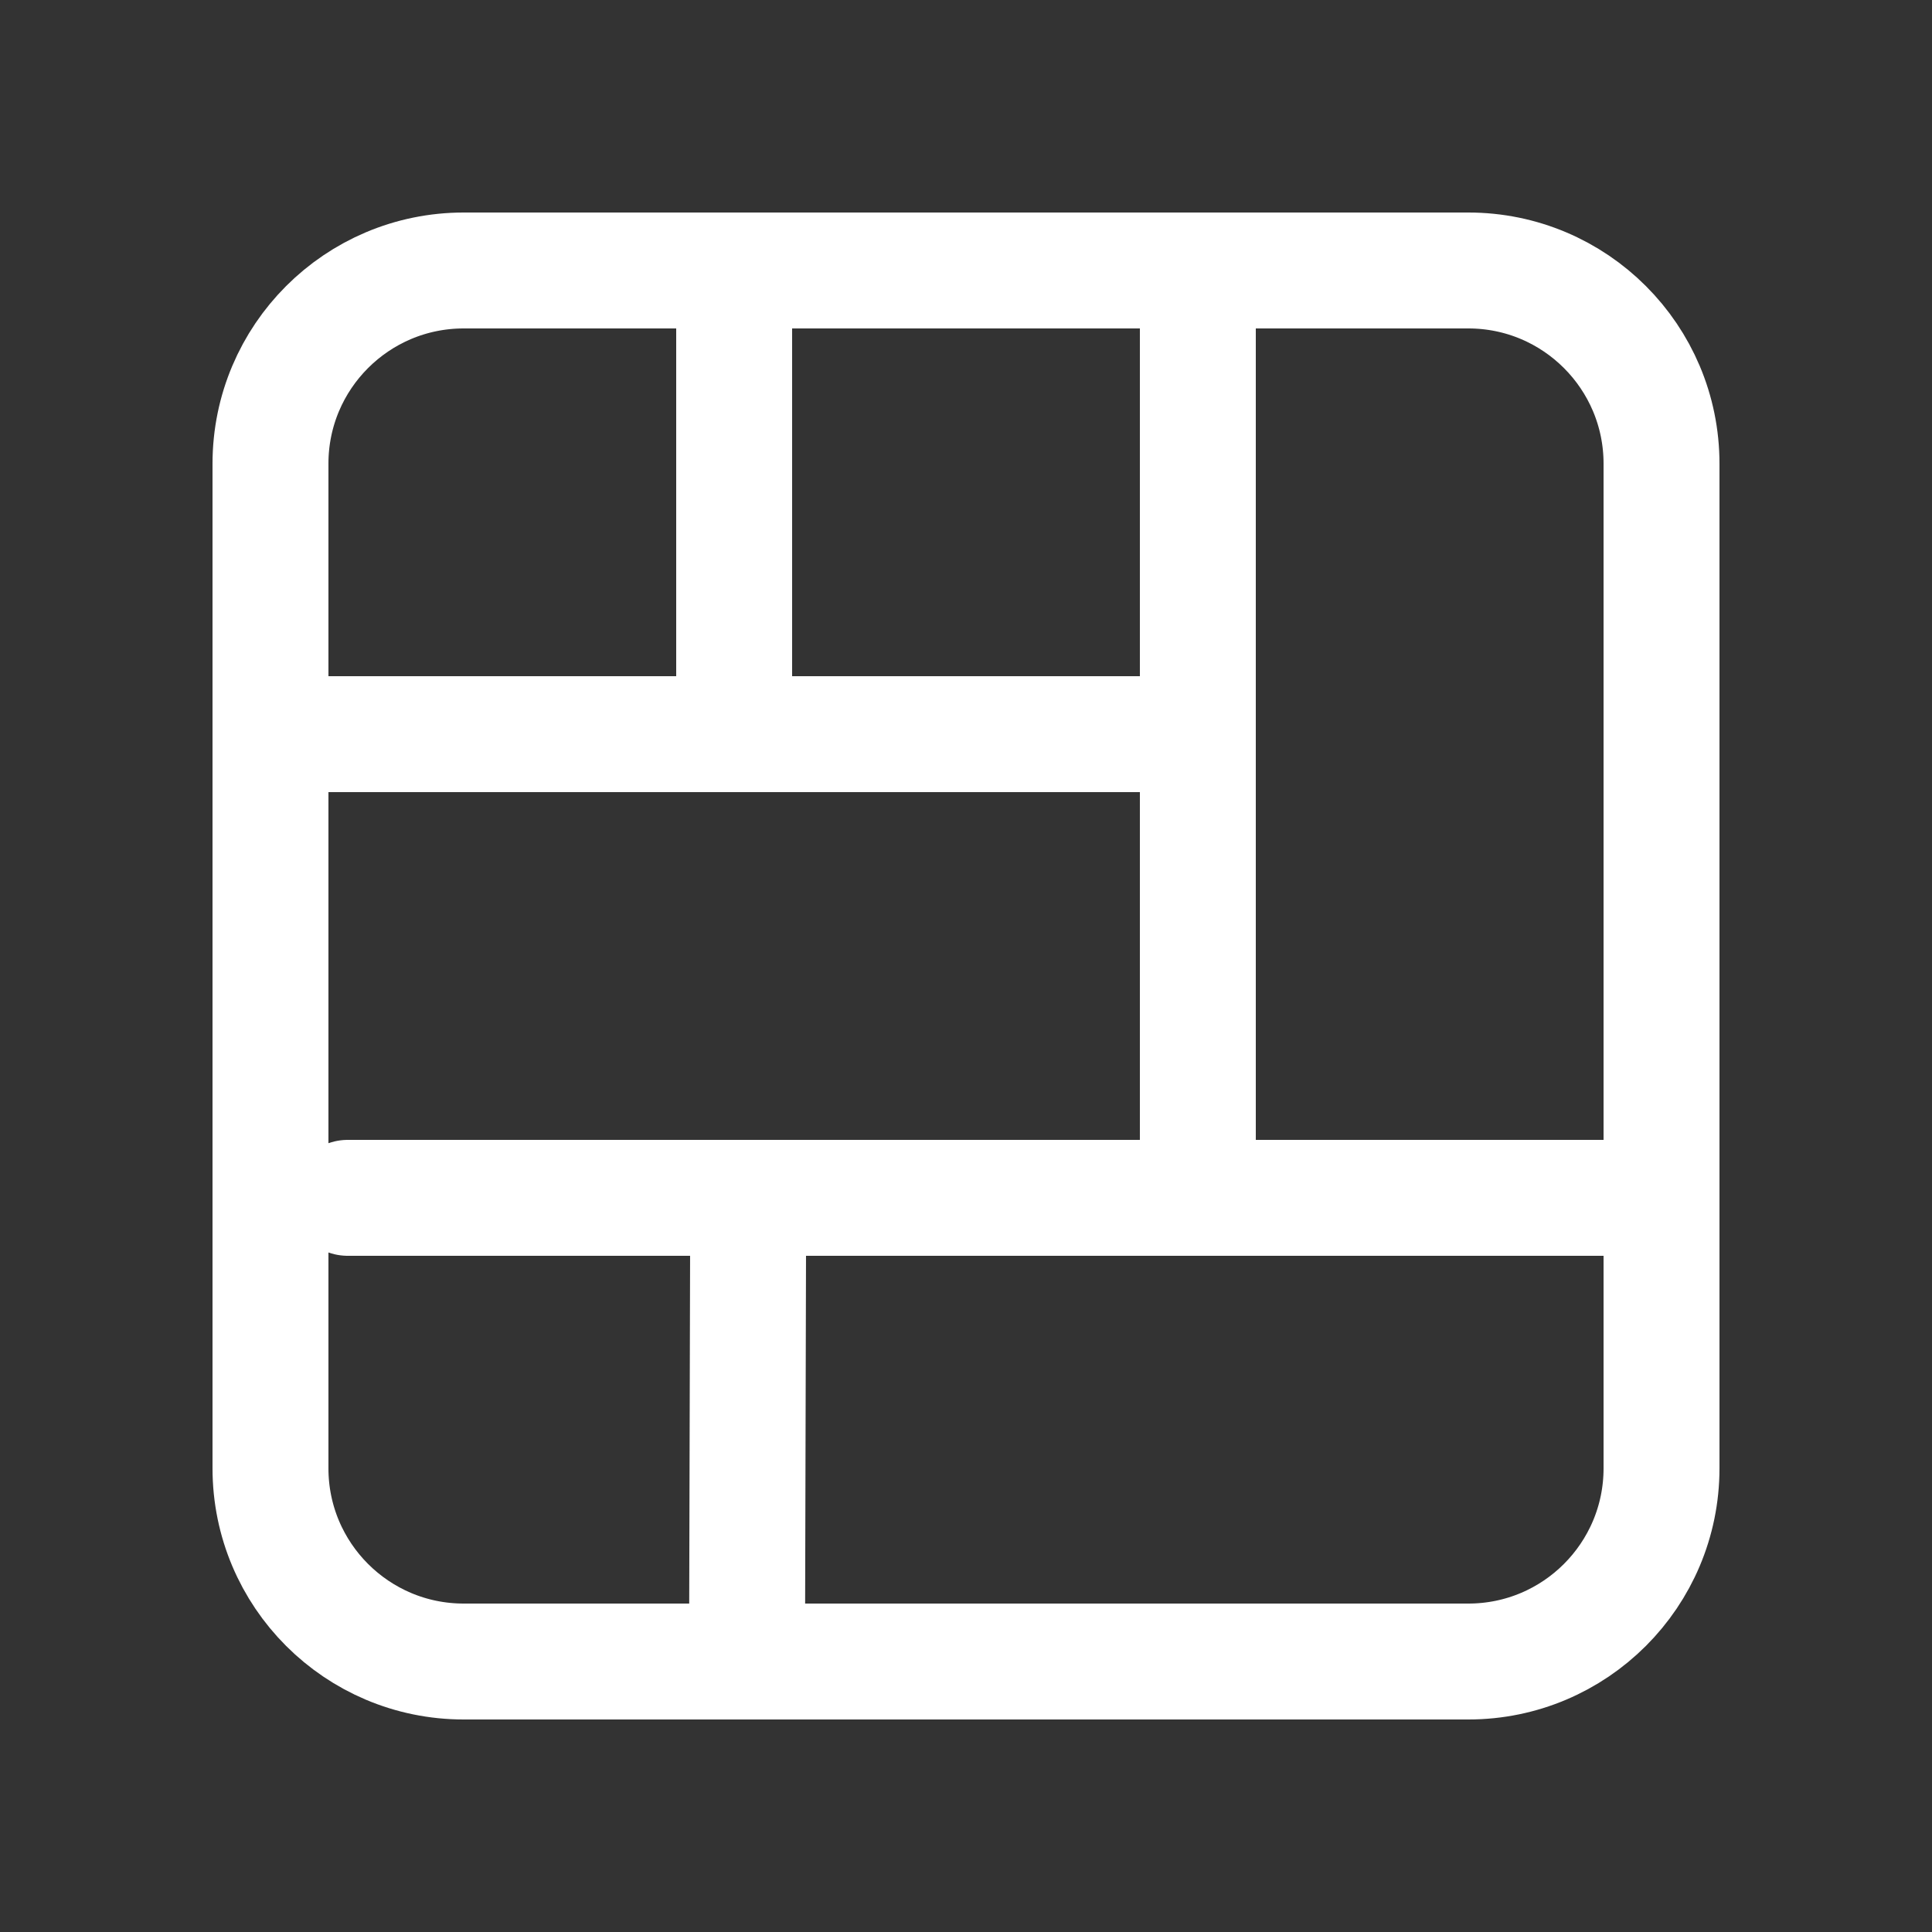 <svg width="50" height="50" viewBox="0 0 50 50" fill="none" xmlns="http://www.w3.org/2000/svg">
<rect x="0" y="0" width="50" height="50" fill="#333333" stroke="none"/>
<path d="M38 7H12C9.239 7 7 9.239 7 12V38C7 40.761 9.239 43 12 43H38C40.761 43 43 40.761 43 38V12C43 9.239 40.761 7 38 7Z" stroke="white" stroke-width="3" stroke-linecap="round" stroke-linejoin="round"/>
<path d="M19 7L19 19" stroke="white" stroke-width="3" stroke-linecap="round" stroke-linejoin="round"/>
<path d="M19.363 31.167L19.333 43" stroke="white" stroke-width="3" stroke-linecap="round" stroke-linejoin="round"/>
<path d="M31 7L31 31" stroke="white" stroke-width="3" stroke-linecap="round" stroke-linejoin="round"/>
<path d="M31 19H7" stroke="white" stroke-width="3" stroke-linecap="round" stroke-linejoin="round"/>
<path d="M43 31L9 31" stroke="white" stroke-width="3" stroke-linecap="round" stroke-linejoin="round"/>
</svg>
